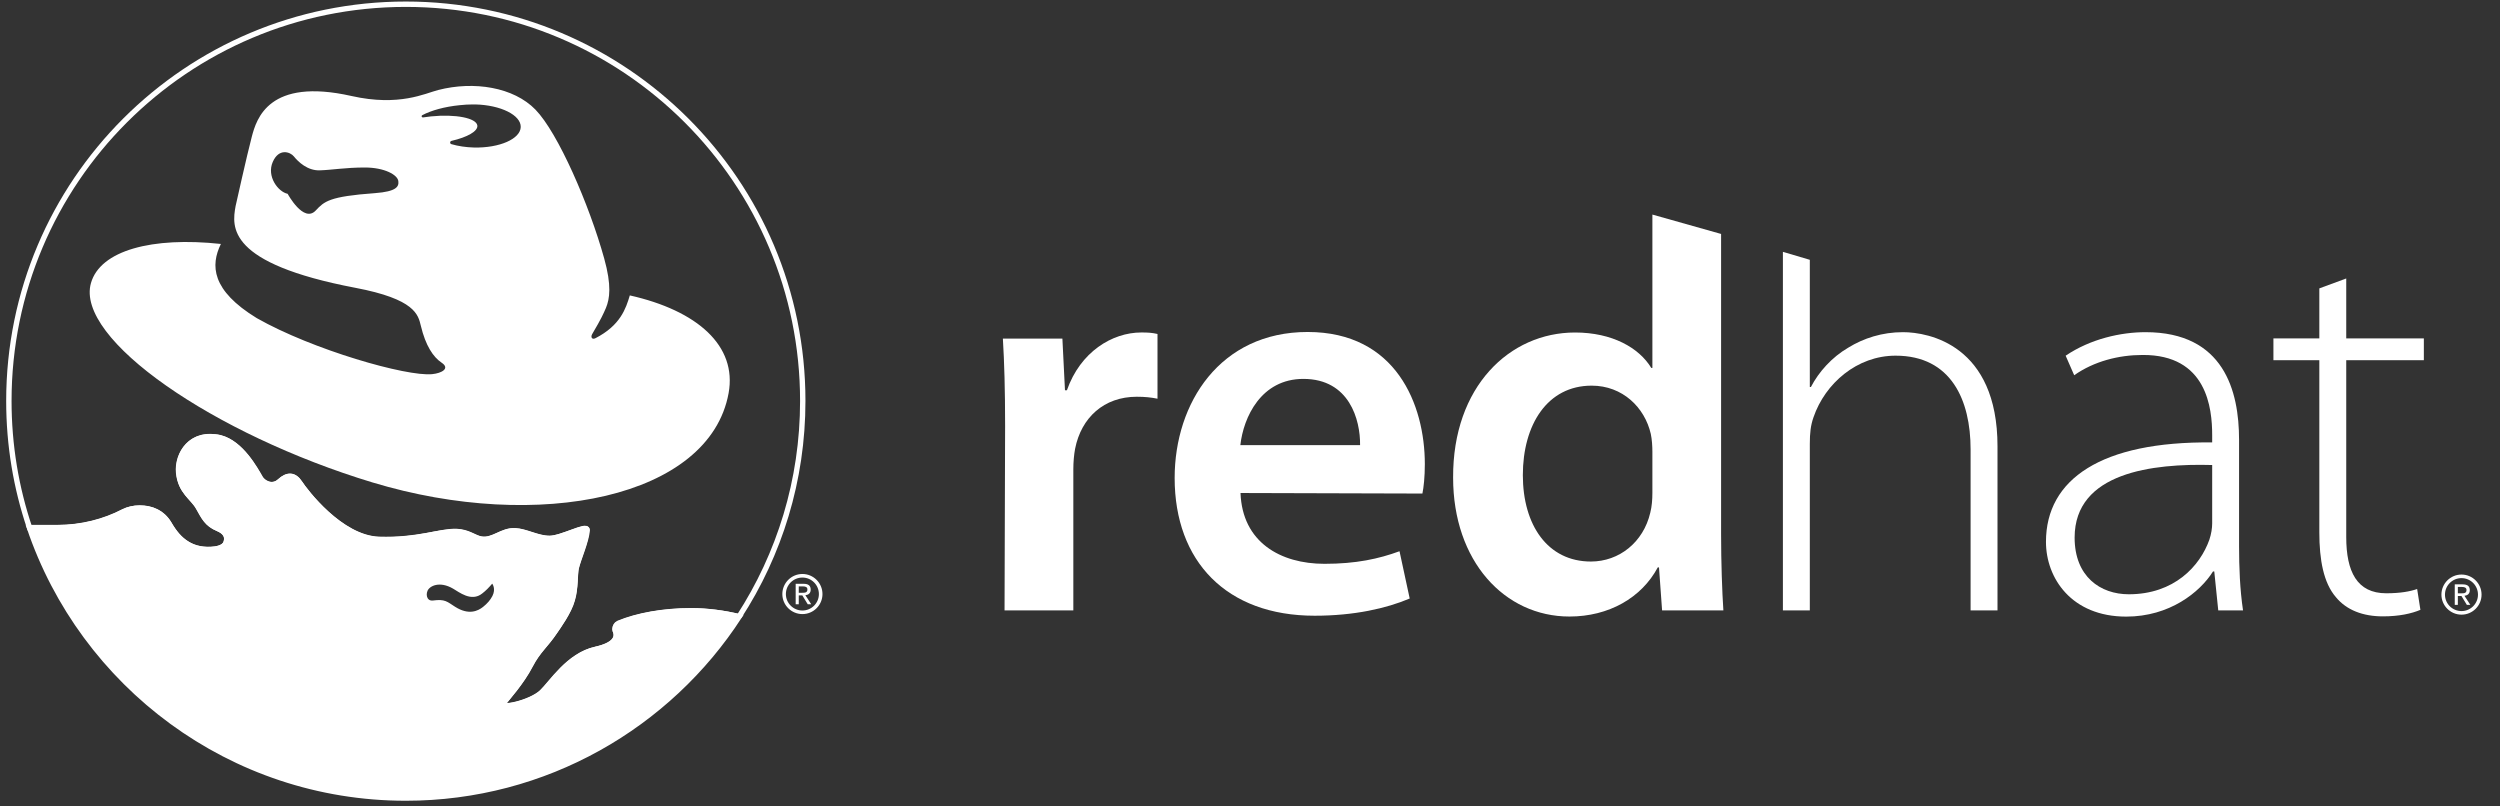 <?xml version="1.0" encoding="UTF-8" standalone="no"?>
<svg
   xmlns:dc="http://purl.org/dc/elements/1.1/"
   xmlns:cc="http://creativecommons.org/ns#"
   xmlns:rdf="http://www.w3.org/1999/02/22-rdf-syntax-ns#"
   xmlns:svg="http://www.w3.org/2000/svg"
   xmlns="http://www.w3.org/2000/svg"
   xmlns:xlink="http://www.w3.org/1999/xlink"
   xmlns:sodipodi="http://sodipodi.sourceforge.net/DTD/sodipodi-0.dtd"
   xmlns:inkscape="http://www.inkscape.org/namespaces/inkscape"
   version="1.1"
   width="93"
   height="30"
   id="svg2"
   inkscape:version="0.48.4 r9939"
   sodipodi:docname="RedHat.svg"
   inkscape:export-filename="J:\My Projects\vertx\web-site\src\site\resources\assets\assets\user_logos\RedHat.svg.png"
   inkscape:export-xdpi="174"
   inkscape:export-ydpi="174">
  <rect width="100%" height="100%" fill="#333333" stroke="none"/>
  <defs
     id="defs32" />
  <sodipodi:namedview
     pagecolor="#a1a1a1"
     bordercolor="#666666"
     borderopacity="1"
     objecttolerance="10"
     gridtolerance="10"
     guidetolerance="10"
     inkscape:pageopacity="0"
     inkscape:pageshadow="2"
     inkscape:window-width="1920"
     inkscape:window-height="1017"
     id="namedview30"
     showgrid="false"
     inkscape:zoom="7.7258065"
     inkscape:cx="46.292676"
     inkscape:cy="8.566782"
     inkscape:window-x="-8"
     inkscape:window-y="-8"
     inkscape:window-maximized="1"
     inkscape:current-layer="svg2" />
  <path
     style="fill:#ffffff;stroke:#ffffff;stroke-opacity:1;stroke-width:0.2;stroke-miterlimit:4;stroke-dasharray:none"
     d="M 7.812 16.25 C 6.985 16.24 6.594 16.984 6.656 17.594 C 6.728 18.303 7.162 18.498 7.375 18.875 C 7.586 19.251 7.696 19.489 8.094 19.656 C 8.378 19.774 8.49 19.956 8.406 20.188 C 8.332 20.39 8.039 20.428 7.844 20.438 C 7.433 20.457 7.149 20.353 6.938 20.219 C 6.694 20.062 6.493 19.836 6.281 19.469 C 6.033 19.063 5.641 18.906 5.188 18.906 C 4.971 18.906 4.773 18.94 4.594 19.031 C 3.884 19.402 3.035 19.625 2.125 19.625 L 1.094 19.625 C 3.063 25.462 8.589 29.688 15.094 29.688 C 20.289 29.688 24.868 26.994 27.5 22.938 C 26.931 22.808 26.329 22.719 25.719 22.719 C 24.674 22.719 23.701 22.896 23 23.188 C 22.922 23.227 22.875 23.315 22.875 23.406 C 22.875 23.44 22.892 23.472 22.906 23.5 C 22.988 23.74 22.834 24.005 22.156 24.156 C 21.15 24.376 20.519 25.407 20.156 25.75 C 19.729 26.155 18.538 26.399 18.719 26.156 C 18.861 25.969 19.39 25.386 19.719 24.75 C 20.015 24.182 20.295 24.012 20.656 23.469 C 20.763 23.31 21.161 22.755 21.281 22.312 C 21.415 21.881 21.386 21.348 21.438 21.125 C 21.512 20.803 21.821 20.115 21.844 19.719 C 21.857 19.498 20.886 20.031 20.438 20.031 C 19.989 20.031 19.556 19.768 19.156 19.75 C 18.661 19.726 18.355 20.134 17.906 20.062 C 17.651 20.023 17.415 19.797 16.969 19.781 C 16.332 19.757 15.555 20.108 14.094 20.062 C 12.656 20.015 11.337 18.25 11.156 17.969 C 10.943 17.64 10.688 17.646 10.406 17.906 C 10.123 18.163 9.786 17.954 9.688 17.781 C 9.498 17.451 8.969 16.484 8.188 16.281 C 8.053 16.246 7.931 16.251 7.812 16.25 z M 18.312 21.562 C 18.325 21.562 18.336 21.587 18.344 21.594 C 18.42 21.667 18.566 21.902 18.406 22.219 C 18.316 22.387 18.203 22.518 18.031 22.656 C 17.822 22.823 17.431 23.01 16.875 22.656 C 16.575 22.467 16.538 22.384 16.125 22.438 C 15.83 22.476 15.707 22.184 15.812 21.938 C 15.919 21.691 16.363 21.494 16.906 21.812 C 17.151 21.956 17.543 22.27 17.875 22 C 18.014 21.891 18.09 21.816 18.281 21.594 C 18.29 21.585 18.299 21.562 18.312 21.562 z "
     id="path4" />
  <path
     d="m 27.493,22.938 c -0.569,-0.132 -1.173,-0.214 -1.783,-0.214 -1.045,0 -1.995,0.182 -2.696,0.473 -0.078,0.039 -0.132,0.119 -0.132,0.211 0,0.033 0.007,0.068 0.021,0.095 0.082,0.241 -0.054,0.501 -0.732,0.651 -1.006,0.221 -1.641,1.258 -2.004,1.601 -0.427,0.406 -1.631,0.655 -1.45,0.413 0.142,-0.189 0.684,-0.778 1.013,-1.414 0.296,-0.567 0.559,-0.73 0.92,-1.272 0.107,-0.159 0.518,-0.719 0.638,-1.16 0.134,-0.433 0.089,-0.974 0.141,-1.197 0.074,-0.322 0.377,-1.019 0.4,-1.414 0.013,-0.223 -0.931,0.318 -1.379,0.318 -0.448,0 -0.885,-0.268 -1.285,-0.286 -0.495,-0.025 -0.814,0.381 -1.263,0.309 -0.255,-0.04 -0.472,-0.265 -0.918,-0.282 -0.637,-0.023 -1.416,0.354 -2.877,0.307 C 12.669,20.03 11.341,18.261 11.16,17.98 10.947,17.649 10.687,17.649 10.405,17.909 10.122,18.167 9.772,17.964 9.674,17.791 9.485,17.46 8.981,16.497 8.2,16.294 7.12,16.014 6.573,16.892 6.644,17.59 c 0.072,0.708 0.531,0.907 0.744,1.284 0.211,0.376 0.32,0.621 0.718,0.788 0.284,0.117 0.389,0.292 0.305,0.524 C 8.337,20.388 8.043,20.435 7.848,20.444 7.437,20.463 7.149,20.352 6.938,20.216 6.694,20.062 6.494,19.845 6.282,19.477 6.034,19.072 5.645,18.895 5.192,18.895 c -0.216,0 -0.419,0.058 -0.598,0.148 -0.71,0.371 -1.556,0.59 -2.466,0.59 l -1.028,0 C 0.6,18.152 0.33,16.565 0.33,14.916 0.33,6.764 6.941,0.157 15.097,0.157 c 8.154,0 14.766,6.607 14.766,14.759 0,2.958 -0.871,5.71 -2.37,8.022"
     style="fill:none;fill-opacity:1;stroke:#ffffff;stroke-opacity:1;stroke-width:0.2;stroke-miterlimit:4;stroke-dasharray:none"
     id="path6"
     inkscape:export-filename="J:\My Projects\vertx\web-site\src\site\resources\assets\assets\user_logos\RedHat.svg.png"
     inkscape:export-xdpi="152.46484"
     inkscape:export-ydpi="152.46484" />
  <path
     d="m 13.947,7.185 c -1.705,0.123 -1.883,0.307 -2.202,0.646 -0.45,0.481 -1.044,-0.621 -1.044,-0.621 -0.357,-0.075 -0.788,-0.649 -0.555,-1.184 0.23,-0.53 0.654,-0.372 0.786,-0.207 0.161,0.201 0.506,0.53 0.954,0.518 0.448,-0.012 0.964,-0.106 1.685,-0.106 0.73,0 1.22,0.272 1.247,0.507 0.025,0.199 -0.059,0.387 -0.871,0.447 m 1.792,-2.817 -0.008,0 c -0.026,0 -0.047,-0.02 -0.047,-0.044 0,-0.018 0.011,-0.034 0.027,-0.041 0.331,-0.174 0.824,-0.314 1.388,-0.37 0.169,-0.018 0.335,-0.028 0.494,-0.028 l 0.085,0 c 0.947,0.022 1.704,0.398 1.693,0.84 -0.012,0.442 -0.787,0.783 -1.735,0.763 -0.305,-0.008 -0.593,-0.052 -0.84,-0.124 -0.031,-0.007 -0.051,-0.032 -0.051,-0.062 0,-0.029 0.02,-0.054 0.052,-0.062 0.589,-0.136 0.988,-0.36 0.96,-0.571 -0.038,-0.279 -0.809,-0.431 -1.725,-0.339 -0.101,0.01 -0.198,0.023 -0.293,0.038 m 7.69,6.621 c -0.146,0.49 -0.353,1.117 -1.277,1.591 -0.135,0.069 -0.185,-0.044 -0.124,-0.15 0.35,-0.594 0.411,-0.742 0.513,-0.975 0.141,-0.343 0.217,-0.83 -0.066,-1.844 -0.555,-1.997 -1.715,-4.668 -2.556,-5.533 -0.813,-0.836 -2.285,-1.072 -3.617,-0.73 -0.49,0.125 -1.449,0.623 -3.227,0.223 -3.077,-0.693 -3.533,0.847 -3.709,1.518 -0.178,0.671 -0.602,2.578 -0.602,2.578 -0.141,0.778 -0.326,2.128 4.453,3.039 2.226,0.423 2.338,0.999 2.438,1.412 0.177,0.741 0.459,1.165 0.777,1.377 0.318,0.212 0,0.388 -0.353,0.423 -0.947,0.099 -4.452,-0.906 -6.526,-2.083 -1.696,-1.036 -1.724,-1.968 -1.336,-2.76 -2.562,-0.277 -4.485,0.24 -4.833,1.453 -0.599,2.08 4.576,5.634 10.469,7.418 6.184,1.871 12.544,0.564 13.251,-3.321 0.321,-1.765 -1.166,-3.071 -3.675,-3.636"
     style="fill:#ffffff;fill-opacity:1;stroke:none;stroke-opacity:1;stroke-width:0.4;stroke-miterlimit:4;stroke-dasharray:none"
     id="path10"
     inkscape:export-filename="J:\My Projects\vertx\web-site\src\site\resources\assets\assets\user_logos\RedHat.svg.png"
     inkscape:export-xdpi="152.46484"
     inkscape:export-ydpi="152.46484" />
  <g
     id="g3880"
     inkscape:export-filename="J:\My Projects\vertx\web-site\src\site\resources\assets\assets\user_logos\RedHat.svg.png"
     inkscape:export-xdpi="152.46484"
     inkscape:export-ydpi="152.46484"
     style="fill:#ffffff">
    <path
       d="m 29.714,22.149 0.133,0 0.201,0.33 0.13,0 -0.218,-0.336 c 0.113,-0.014 0.198,-0.073 0.198,-0.209 0,-0.151 -0.089,-0.217 -0.268,-0.217 l -0.291,0 0,0.762 0.115,0 0,-0.33 z m 0,-0.098 0,-0.237 0.157,0 c 0.079,0 0.165,0.019 0.165,0.112 0,0.118 -0.086,0.125 -0.184,0.125 l -0.138,0 z"
       style="fill:#ffffff"
       id="path13" />
    <path
       d="m 30.596,22.099 c 0,0.411 -0.334,0.745 -0.746,0.745 -0.412,0 -0.747,-0.334 -0.747,-0.745 0,-0.411 0.335,-0.747 0.747,-0.747 0.412,0 0.746,0.336 0.746,0.747 m -0.746,-0.614 c -0.34,0 -0.615,0.274 -0.615,0.615 0,0.337 0.275,0.611 0.615,0.611 0.338,0 0.613,-0.274 0.613,-0.611 0,-0.341 -0.275,-0.615 -0.613,-0.615"
       style="fill:#ffffff"
       id="path15" />
  </g>
  <path
     d="m 37.39,15.846 c 0,-1.354 -0.029,-2.349 -0.083,-3.249 l 2.214,0 0.096,1.921 0.072,0 c 0.498,-1.424 1.678,-2.15 2.769,-2.15 0.249,0 0.395,0.009 0.601,0.056 l 0,2.408 c -0.24,-0.048 -0.464,-0.073 -0.772,-0.073 -1.218,0 -2.064,0.775 -2.293,1.934 -0.042,0.225 -0.066,0.496 -0.066,0.771 l 0,5.243 -2.559,0 0.021,-6.861 z"
     style="fill:#ffffff"
     id="path17"
     inkscape:export-filename="J:\My Projects\vertx\web-site\src\site\resources\assets\assets\user_logos\RedHat.svg.png"
     inkscape:export-xdpi="152.46484"
     inkscape:export-ydpi="152.46484" />
  <path
     d="m 46.147,18.34 c 0.067,1.832 1.486,2.634 3.124,2.634 1.176,0 2.019,-0.185 2.791,-0.468 l 0.379,1.759 c -0.865,0.367 -2.066,0.64 -3.534,0.64 -3.285,0 -5.21,-2.027 -5.21,-5.125 0,-2.791 1.693,-5.43 4.947,-5.43 3.29,0 4.36,2.703 4.36,4.916 0,0.476 -0.042,0.856 -0.09,1.094 l -6.767,-0.02 z m 4.448,-1.781 c 0.012,-0.937 -0.396,-2.464 -2.109,-2.464 -1.575,0 -2.23,1.429 -2.345,2.464 l 4.454,0 z"
     style="fill:#ffffff"
     id="path19"
     inkscape:export-filename="J:\My Projects\vertx\web-site\src\site\resources\assets\assets\user_logos\RedHat.svg.png"
     inkscape:export-xdpi="152.46484"
     inkscape:export-ydpi="152.46484" />
  <path
     d="m 61.469,18.324 c 0,0.268 -0.02,0.518 -0.078,0.746 -0.257,1.107 -1.163,1.819 -2.209,1.819 -1.61,0 -2.532,-1.357 -2.532,-3.214 0,-1.876 0.913,-3.329 2.56,-3.329 1.151,0 1.975,0.812 2.2,1.796 0.044,0.207 0.059,0.463 0.059,0.667 l 0,1.515 z m 2.556,-9.621 -2.556,-0.721 0,5.704 -0.042,0 c -0.453,-0.747 -1.451,-1.317 -2.836,-1.317 -2.433,0 -4.551,2.012 -4.535,5.399 0,3.108 1.913,5.167 4.329,5.167 1.459,0 2.681,-0.695 3.285,-1.828 l 0.045,0 0.115,1.601 2.28,0 c -0.047,-0.688 -0.085,-1.8 -0.085,-2.835 l 0,-11.17 z"
     style="fill:#ffffff"
     id="path21"
     inkscape:export-filename="J:\My Projects\vertx\web-site\src\site\resources\assets\assets\user_logos\RedHat.svg.png"
     inkscape:export-xdpi="152.46484"
     inkscape:export-ydpi="152.46484" />
  <path
     d="m 70.79,12.357 c -0.771,0 -1.462,0.222 -2.041,0.58 -0.602,0.352 -1.091,0.897 -1.383,1.459 l -0.041,0 0,-4.731 -1.001,-0.296 0,13.339 1.001,0 0,-6.188 c 0,-0.411 0.031,-0.696 0.137,-0.997 0.432,-1.26 1.619,-2.292 3.054,-2.292 2.072,0 2.79,1.661 2.79,3.483 l 0,5.994 1.001,0 0,-6.103 c 0,-3.769 -2.558,-4.248 -3.517,-4.248"
     style="fill:#ffffff"
     id="path23"
     inkscape:export-filename="J:\My Projects\vertx\web-site\src\site\resources\assets\assets\user_logos\RedHat.svg.png"
     inkscape:export-xdpi="152.46484"
     inkscape:export-ydpi="152.46484" />
  <path
     d="m 83.293,20.304 c 0,0.801 0.032,1.628 0.148,2.403 l -0.922,0 -0.148,-1.449 -0.047,0 c -0.491,0.78 -1.619,1.68 -3.228,1.68 -2.037,0 -2.986,-1.433 -2.986,-2.781 0,-2.335 2.064,-3.743 6.183,-3.699 l 0,-0.27 c 0,-1.002 -0.195,-2.998 -2.591,-2.983 -0.886,0 -1.809,0.237 -2.542,0.754 l -0.318,-0.727 c 0.926,-0.627 2.055,-0.875 2.971,-0.875 2.921,0 3.48,2.192 3.48,4 l 0,3.947 z m -1,-3.005 c -2.206,-0.063 -5.117,0.271 -5.117,2.7 0,1.454 0.96,2.108 2.015,2.108 1.687,0 2.647,-1.044 2.997,-2.029 0.072,-0.215 0.105,-0.433 0.105,-0.607 l 0,-2.172 z"
     style="fill:#ffffff"
     id="path25"
     inkscape:export-filename="J:\My Projects\vertx\web-site\src\site\resources\assets\assets\user_logos\RedHat.svg.png"
     inkscape:export-xdpi="152.46484"
     inkscape:export-ydpi="152.46484" />
  <path
     d="m 87.28,10.359 0,2.229 2.887,0 0,0.812 -2.887,0 0,6.577 c 0,1.287 0.399,2.093 1.488,2.093 0.521,0 0.891,-0.068 1.15,-0.159 l 0.121,0.775 c -0.327,0.138 -0.786,0.243 -1.397,0.243 -0.739,0 -1.352,-0.232 -1.748,-0.716 -0.458,-0.532 -0.615,-1.381 -0.615,-2.414 l 0,-6.399 -1.708,0 0,-0.812 1.708,0 0,-1.86 1.001,-0.369 z"
     style="fill:#ffffff"
     id="path27"
     inkscape:export-filename="J:\My Projects\vertx\web-site\src\site\resources\assets\assets\user_logos\RedHat.svg.png"
     inkscape:export-xdpi="152.46484"
     inkscape:export-ydpi="152.46484" />
  <use
     transform="translate(61.718,0.021)"
     id="use3884"
     x="0"
     y="0"
     width="93"
     height="30"
     xlink:href="#g3880"
     style="fill:#ffffff"
     inkscape:export-filename="J:\My Projects\vertx\web-site\src\site\resources\assets\assets\user_logos\RedHat.svg.png"
     inkscape:export-xdpi="152.46484"
     inkscape:export-ydpi="152.46484" />
</svg>
